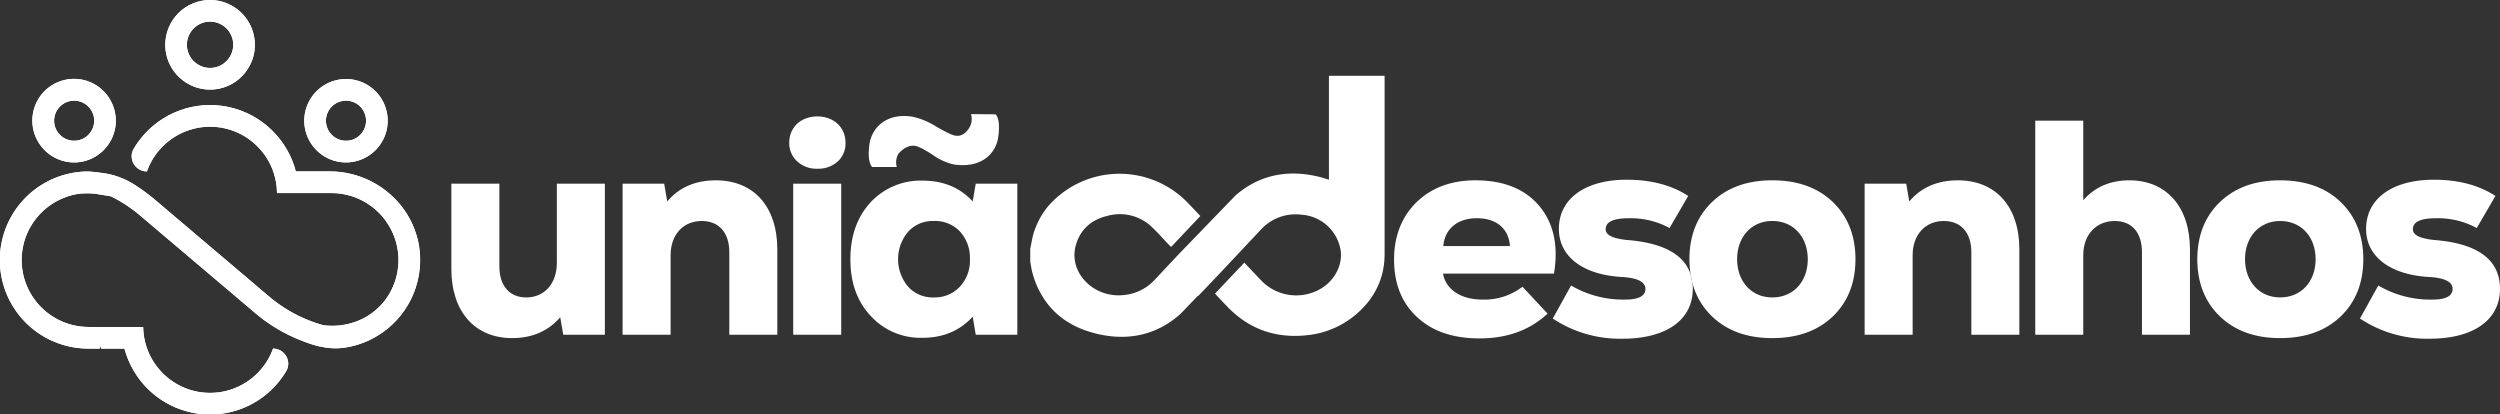 <svg xmlns="http://www.w3.org/2000/svg" xmlns:xlink="http://www.w3.org/1999/xlink" width="782.42" height="129.722" viewBox="0 0 782.42 129.722"><rect x="0" y="0" width="782.42" height="129.722" fill="#333333" stroke="none"/><defs><clipPath id="a"><path d="M302.928,752.365a13.055,13.055,0,1,0-21.407,14.058,12.627,12.627,0,0,0,2.408,1.943,12.987,12.987,0,0,0,14.985-.8,10.006,10.006,0,0,0,.851-.726,5.445,5.445,0,0,0,.416-.416,13,13,0,0,0,3.722-9.108A12.979,12.979,0,0,0,302.928,752.365Zm-6.275,7.359a6.275,6.275,0,1,1,.484-2.408A6.274,6.274,0,0,1,296.653,759.724Z" transform="translate(-277.799 -744.263)" fill="#fff"/></clipPath><clipPath id="b"><path d="M347.948,744.263a13.1,13.1,0,0,0-12.066,8.063,13.038,13.038,0,0,0,2.736,14.1,11.952,11.952,0,0,0,1.276,1.151,13.222,13.222,0,0,0,3.036,1.789,13.017,13.017,0,0,0,11.844-.929c.039-.019.077-.048.116-.067a13.124,13.124,0,0,0,4.718-5.192,13.046,13.046,0,0,0-11.659-18.912Zm5.134,16.669a6.278,6.278,0,1,1,1.15-3.617A6.216,6.216,0,0,1,353.081,760.932Z" transform="translate(-334.895 -744.263)" fill="#fff"/></clipPath><clipPath id="c"><path d="M319.725,727.667a14.035,14.035,0,0,0-14.02,14.018,14.021,14.021,0,0,0,20.072,12.647,14.134,14.134,0,0,0,6-5.511,13.865,13.865,0,0,0,1.963-7.137A14.04,14.04,0,0,0,319.725,727.667Zm4.6,19.617a7.221,7.221,0,0,1-9.195,0h-.01a7.252,7.252,0,1,1,9.2,0Z" transform="translate(-305.705 -727.667)" fill="#fff"/></clipPath><clipPath id="d"><path d="M402.467,797.329a27.73,27.73,0,0,1-14.649,25.35,27.425,27.425,0,0,1-9.388,3.026,19.665,19.665,0,0,1-6.071-.183l-1.142-.213-.145-.028-.2-.039-.359-.069c-1.4-.367-2.775-.832-4.137-1.325a2.343,2.343,0,0,1-.243-.1,50.542,50.542,0,0,1-9.311-4.573,50.028,50.028,0,0,1-5.8-4.226l-.106-.086-2.891-2.456-25.467-21.58-6.767-5.734-1.142-.976a.564.564,0,0,0-.1-.077,45.075,45.075,0,0,0-5.53-3.945q-1.464-.885-3.016-1.654c-.107-.058-.213-.116-.319-.164l-3.433-.56-1.575-.252c-.164-.019-.329-.028-.493-.039a1.693,1.693,0,0,0-.213-.009,4.57,4.57,0,0,0-.638-.039,18.886,18.886,0,0,0-2.1,0c-.291.009-.58.028-.87.058-.145.009-.3.028-.444.048-.319.028-.629.078-.948.125h-.01c-.289.049-.58.107-.86.166-.213.048-.425.106-.629.154-.5.136-1.006.291-1.5.454-.088.039-.174.058-.262.1q-.711.248-1.392.551l-.261.116c-.463.213-.918.435-1.363.677-.028.019-.058.03-.086.049-.155.086-.31.173-.465.27s-.289.174-.435.271H287.7c-.116.067-.232.145-.349.222-.067.039-.145.088-.212.125-.407.282-.8.562-1.2.862-.078.067-.155.125-.232.183-.386.31-.773.638-1.14.967l-.116.116c-.349.328-.687.667-1.015,1.015-.049.049-.1.1-.146.155-.328.358-.647.735-.957,1.122-.067.076-.125.153-.183.231-.31.4-.6.793-.87,1.208l-.116.174c-.261.407-.513.812-.745,1.238l-.086.145c-.241.435-.465.889-.677,1.344-.039.086-.077.183-.116.27-.2.454-.387.919-.56,1.393-.03.077-.049.153-.078.241-.165.463-.31.948-.445,1.431a.381.381,0,0,0-.019.1c-.136.5-.241,1.015-.338,1.527-.019.1-.028.194-.048.291q-.132.753-.2,1.536a2.648,2.648,0,0,1-.019.28c-.037.542-.067,1.083-.067,1.635A20.973,20.973,0,0,0,298.7,819.179H315.8a21,21,0,0,0,1.228,6.767c.2.562.426,1.113.677,1.654.077.164.155.319.232.483a20.252,20.252,0,0,0,1.663,2.794c.125.194.271.387.416.571.319.435.668.862,1.025,1.267.28.319.571.619.86.909.183.194.368.367.551.541a3.185,3.185,0,0,0,.28.252c.185.164.368.329.56.493a20.7,20.7,0,0,0,1.934,1.441c.271.183.551.358.823.511.3.185.6.359.908.513.01.011.019.011.03.019a.092.092,0,0,1,.048.03c.31.155.639.319.958.463l.009.01c.329.145.657.289.986.416.368.154.745.289,1.131.416.164.058.329.106.493.154s.329.1.493.146c.416.116.832.222,1.256.309.31.068.62.136.939.185a.379.379,0,0,1,.106.02c.329.048.657.1.986.134h.028c.28.03.562.058.842.069.183.019.377.028.571.039.3.009.6.019.909.019s.6-.01.888-.019c.2-.011.407-.019.6-.039s.4-.03.589-.049a2.155,2.155,0,0,0,.262-.02c.328-.037.657-.086.985-.134.069-.01.136-.03.213-.039.252-.039.493-.088.745-.146a.233.233,0,0,0,.077-.009c.153-.039.308-.068.463-.116a5.178,5.178,0,0,0,.56-.136,5.491,5.491,0,0,0,.571-.164c.2-.049.407-.116.6-.183s.368-.116.542-.185c.483-.173.948-.358,1.411-.569.232-.1.455-.2.677-.32s.446-.222.668-.338c.28-.145.56-.3.832-.474.28-.154.56-.328.831-.511a.5.5,0,0,1,.1-.068c.25-.164.493-.338.744-.522.019-.019.049-.03.069-.049.125-.1.241-.183.367-.28.213-.155.416-.319.618-.493.262-.222.513-.444.764-.676q.407-.362.784-.754c.183-.183.358-.377.53-.571a1.186,1.186,0,0,0,.116-.116.843.843,0,0,0,.1-.106c.338-.386.668-.784.967-1.2a5.425,5.425,0,0,0,.338-.455l.058-.088c.067-.086.136-.174.194-.261.028-.039.058-.078.087-.125.116-.174.232-.349.349-.532.145-.233.289-.465.425-.706s.271-.483.407-.735c.25-.493.493-1,.715-1.508a3.954,3.954,0,0,0,.174-.407q.159-.375.289-.754a4.731,4.731,0,0,1,4.41,2.988h.009a4.629,4.629,0,0,1,.338,1.741,1.766,1.766,0,0,1-.009.222,4.5,4.5,0,0,1-.484,1.818c-.048.1-.106.2-.164.3a27.685,27.685,0,0,1-47.791-.3,27.317,27.317,0,0,1-2.815-6.768h-7.3l-.377-1.034v1.034H298.7a27.718,27.718,0,0,1-1.237-55.41,19.2,19.2,0,0,1,2.465.078l2.32.271.223.028.25.03a24.149,24.149,0,0,1,9.5,3.191c.077.039.144.078.222.125a52.674,52.674,0,0,1,4.438,3.016c.726.551,1.441,1.1,2.137,1.682l3.529,2.988,2.466,2.1,25.892,21.948,4.477,3.8q1.117.941,2.292,1.8c.377.28.763.55,1.159.821a43.916,43.916,0,0,0,5.608,3.277c1.258.62,2.553,1.171,3.858,1.673.957.358,1.934.687,2.91.987.329.1.668.192,1.006.28.009,0,.028.009.039.009l.5.058.657.058a21.793,21.793,0,0,0,7.1-.657v-.009a20.244,20.244,0,0,0,10.692-6.9c.03-.028.049-.058.069-.077.3-.386.59-.782.87-1.2l.009-.01.03-.058c.261-.377.493-.763.724-1.151.049-.1.1-.183.146-.271.231-.406.444-.821.647-1.247.039-.067.068-.145.107-.222q.262-.579.493-1.189a1.967,1.967,0,0,0,.086-.213c.174-.444.319-.9.455-1.353.028-.1.058-.2.086-.3.127-.463.252-.928.349-1.392,0-.019,0-.03.009-.039.1-.484.174-.977.232-1.46.019-.116.03-.222.049-.329.058-.483.1-.976.115-1.469a1.59,1.59,0,0,0,.01-.222c.009-.222.019-.455.019-.687v-.067c0-.2-.01-.416-.019-.618a1.265,1.265,0,0,0,0-.185v-.086c-.03-.648-.086-1.286-.174-1.924a.06.06,0,0,0-.009-.039.279.279,0,0,0-.01-.1,15.822,15.822,0,0,0-.319-1.672,1.235,1.235,0,0,0-.039-.194V793.4c0-.009,0-.009-.009-.019-.069-.289-.146-.569-.224-.86-.019-.048-.028-.1-.048-.155-.058-.213-.125-.416-.2-.629a.535.535,0,0,0-.039-.106.255.255,0,0,0-.019-.077c-.01-.039-.03-.078-.039-.116a3.364,3.364,0,0,0-.127-.338,3.02,3.02,0,0,0-.1-.289l-.116-.29c-.107-.3-.232-.6-.368-.89s-.27-.58-.425-.87a20.241,20.241,0,0,0-2-3.2c-.127-.174-.261-.349-.4-.512-.107-.127-.2-.252-.31-.368-.174-.213-.358-.425-.551-.629s-.377-.4-.56-.589a22.346,22.346,0,0,0-1.963-1.741c-.164-.127-.329-.252-.5-.377-.444-.329-.908-.638-1.381-.939-.387-.241-.784-.472-1.2-.685-.2-.108-.405-.213-.618-.319-.416-.2-.832-.4-1.267-.571-.222-.088-.435-.174-.657-.252s-.435-.164-.657-.232-.446-.154-.678-.212c-.444-.136-.908-.261-1.372-.358s-.928-.194-1.4-.262c-.241-.037-.474-.076-.715-.1a17.988,17.988,0,0,0-2.185-.135,1.988,1.988,0,0,0-.252-.011H357.682a20.935,20.935,0,0,0-1.18-6.767,20.634,20.634,0,0,0-3.945-6.769,20.9,20.9,0,0,0-9.147-6.14,20.92,20.92,0,0,0-13.342,0,21.093,21.093,0,0,0-12.454,11.3c-.067.145-.125.289-.194.444-.155.377-.308.764-.444,1.161a4.672,4.672,0,0,1-1.344-.194,4.777,4.777,0,0,1-3.384-3.878,4.109,4.109,0,0,1-.058-.687,4.222,4.222,0,0,1,.194-1.285,4.355,4.355,0,0,1,.28-.726,2.823,2.823,0,0,1,.174-.319,27.976,27.976,0,0,1,7.928-8.606v-.009c.368-.252.745-.5,1.122-.745a27.662,27.662,0,0,1,29.692,0c.377.233.744.474,1.1.735a27.73,27.73,0,0,1,8.132,8.944,27.114,27.114,0,0,1,2.755,6.769h10.683a28.554,28.554,0,0,1,18.621,6.961h.01a27.472,27.472,0,0,1,8.837,14.358v.009h.01a25.351,25.351,0,0,1,.483,2.572A26.53,26.53,0,0,1,402.467,797.329Z" transform="translate(-270.993 -749.739)" fill="#fff"/></clipPath></defs><g transform="translate(-6693.074 -590.456)"><g transform="translate(6693.074 590.456)"><g transform="translate(10.142 24.731)"><path d="M302.928,752.365a13.055,13.055,0,1,0-21.407,14.058,12.627,12.627,0,0,0,2.408,1.943,12.987,12.987,0,0,0,14.985-.8,10.006,10.006,0,0,0,.851-.726,5.445,5.445,0,0,0,.416-.416,13,13,0,0,0,3.722-9.108A12.979,12.979,0,0,0,302.928,752.365Zm-6.275,7.359a6.275,6.275,0,1,1,.484-2.408A6.274,6.274,0,0,1,296.653,759.724Z" transform="translate(-277.799 -744.263)" fill="#fff"/><g clip-path="url(#a)"><rect width="379.156" height="213.275" transform="translate(-133.976 -66.508)" fill="#fff"/></g></g><g transform="translate(95.227 24.731)"><path d="M347.948,744.263a13.1,13.1,0,0,0-12.066,8.063,13.038,13.038,0,0,0,2.736,14.1,11.952,11.952,0,0,0,1.276,1.151,13.222,13.222,0,0,0,3.036,1.789,13.017,13.017,0,0,0,11.844-.929c.039-.019.077-.048.116-.067a13.124,13.124,0,0,0,4.718-5.192,13.046,13.046,0,0,0-11.659-18.912Zm5.134,16.669a6.278,6.278,0,1,1,1.15-3.617A6.216,6.216,0,0,1,353.081,760.932Z" transform="translate(-334.895 -744.263)" fill="#fff"/><g clip-path="url(#b)"><rect width="379.156" height="213.275" transform="translate(-219.06 -66.508)" fill="#fff"/></g></g><g transform="translate(51.728 0)"><path d="M319.725,727.667a14.035,14.035,0,0,0-14.02,14.018,14.021,14.021,0,0,0,20.072,12.647,14.134,14.134,0,0,0,6-5.511,13.865,13.865,0,0,0,1.963-7.137A14.04,14.04,0,0,0,319.725,727.667Zm4.6,19.617a7.221,7.221,0,0,1-9.195,0h-.01a7.252,7.252,0,1,1,9.2,0Z" transform="translate(-305.705 -727.667)" fill="#fff"/><g clip-path="url(#c)"><rect width="379.156" height="213.275" transform="translate(-175.561 -41.777)" fill="#fff"/></g></g><g transform="translate(0 32.892)"><path d="M402.467,797.329a27.73,27.73,0,0,1-14.649,25.35,27.425,27.425,0,0,1-9.388,3.026,19.665,19.665,0,0,1-6.071-.183l-1.142-.213-.145-.028-.2-.039-.359-.069c-1.4-.367-2.775-.832-4.137-1.325a2.343,2.343,0,0,1-.243-.1,50.542,50.542,0,0,1-9.311-4.573,50.028,50.028,0,0,1-5.8-4.226l-.106-.086-2.891-2.456-25.467-21.58-6.767-5.734-1.142-.976a.564.564,0,0,0-.1-.077,45.075,45.075,0,0,0-5.53-3.945q-1.464-.885-3.016-1.654c-.107-.058-.213-.116-.319-.164l-3.433-.56-1.575-.252c-.164-.019-.329-.028-.493-.039a1.693,1.693,0,0,0-.213-.009,4.57,4.57,0,0,0-.638-.039,18.886,18.886,0,0,0-2.1,0c-.291.009-.58.028-.87.058-.145.009-.3.028-.444.048-.319.028-.629.078-.948.125h-.01c-.289.049-.58.107-.86.166-.213.048-.425.106-.629.154-.5.136-1.006.291-1.5.454-.088.039-.174.058-.262.1q-.711.248-1.392.551l-.261.116c-.463.213-.918.435-1.363.677-.028.019-.058.03-.086.049-.155.086-.31.173-.465.27s-.289.174-.435.271H287.7c-.116.067-.232.145-.349.222-.067.039-.145.088-.212.125-.407.282-.8.562-1.2.862-.078.067-.155.125-.232.183-.386.31-.773.638-1.14.967l-.116.116c-.349.328-.687.667-1.015,1.015-.049.049-.1.1-.146.155-.328.358-.647.735-.957,1.122-.067.076-.125.153-.183.231-.31.4-.6.793-.87,1.208l-.116.174c-.261.407-.513.812-.745,1.238l-.086.145c-.241.435-.465.889-.677,1.344-.039.086-.077.183-.116.27-.2.454-.387.919-.56,1.393-.03.077-.049.153-.078.241-.165.463-.31.948-.445,1.431a.381.381,0,0,0-.019.1c-.136.5-.241,1.015-.338,1.527-.019.1-.028.194-.048.291q-.132.753-.2,1.536a2.648,2.648,0,0,1-.019.28c-.037.542-.067,1.083-.067,1.635A20.973,20.973,0,0,0,298.7,819.179H315.8a21,21,0,0,0,1.228,6.767c.2.562.426,1.113.677,1.654.077.164.155.319.232.483a20.252,20.252,0,0,0,1.663,2.794c.125.194.271.387.416.571.319.435.668.862,1.025,1.267.28.319.571.619.86.909.183.194.368.367.551.541a3.185,3.185,0,0,0,.28.252c.185.164.368.329.56.493a20.7,20.7,0,0,0,1.934,1.441c.271.183.551.358.823.511.3.185.6.359.908.513.01.011.019.011.03.019a.092.092,0,0,1,.048.03c.31.155.639.319.958.463l.009.01c.329.145.657.289.986.416.368.154.745.289,1.131.416.164.058.329.106.493.154s.329.1.493.146c.416.116.832.222,1.256.309.31.068.62.136.939.185a.379.379,0,0,1,.106.02c.329.048.657.1.986.134h.028c.28.03.562.058.842.069.183.019.377.028.571.039.3.009.6.019.909.019s.6-.01.888-.019c.2-.011.407-.019.6-.039s.4-.03.589-.049a2.155,2.155,0,0,0,.262-.02c.328-.037.657-.086.985-.134.069-.01.136-.03.213-.039.252-.039.493-.088.745-.146a.233.233,0,0,0,.077-.009c.153-.039.308-.068.463-.116a5.178,5.178,0,0,0,.56-.136,5.491,5.491,0,0,0,.571-.164c.2-.049.407-.116.6-.183s.368-.116.542-.185c.483-.173.948-.358,1.411-.569.232-.1.455-.2.677-.32s.446-.222.668-.338c.28-.145.56-.3.832-.474.28-.154.56-.328.831-.511a.5.5,0,0,1,.1-.068c.25-.164.493-.338.744-.522.019-.019.049-.03.069-.049.125-.1.241-.183.367-.28.213-.155.416-.319.618-.493.262-.222.513-.444.764-.676q.407-.362.784-.754c.183-.183.358-.377.53-.571a1.186,1.186,0,0,0,.116-.116.843.843,0,0,0,.1-.106c.338-.386.668-.784.967-1.2a5.425,5.425,0,0,0,.338-.455l.058-.088c.067-.086.136-.174.194-.261.028-.039.058-.078.087-.125.116-.174.232-.349.349-.532.145-.233.289-.465.425-.706s.271-.483.407-.735c.25-.493.493-1,.715-1.508a3.954,3.954,0,0,0,.174-.407q.159-.375.289-.754a4.731,4.731,0,0,1,4.41,2.988h.009a4.629,4.629,0,0,1,.338,1.741,1.766,1.766,0,0,1-.009.222,4.5,4.5,0,0,1-.484,1.818c-.048.1-.106.2-.164.3a27.685,27.685,0,0,1-47.791-.3,27.317,27.317,0,0,1-2.815-6.768h-7.3l-.377-1.034v1.034H298.7a27.718,27.718,0,0,1-1.237-55.41,19.2,19.2,0,0,1,2.465.078l2.32.271.223.028.25.03a24.149,24.149,0,0,1,9.5,3.191c.077.039.144.078.222.125a52.674,52.674,0,0,1,4.438,3.016c.726.551,1.441,1.1,2.137,1.682l3.529,2.988,2.466,2.1,25.892,21.948,4.477,3.8q1.117.941,2.292,1.8c.377.28.763.55,1.159.821a43.916,43.916,0,0,0,5.608,3.277c1.258.62,2.553,1.171,3.858,1.673.957.358,1.934.687,2.91.987.329.1.668.192,1.006.28.009,0,.028.009.039.009l.5.058.657.058a21.793,21.793,0,0,0,7.1-.657v-.009a20.244,20.244,0,0,0,10.692-6.9c.03-.028.049-.058.069-.077.3-.386.59-.782.87-1.2l.009-.01.03-.058c.261-.377.493-.763.724-1.151.049-.1.1-.183.146-.271.231-.406.444-.821.647-1.247.039-.067.068-.145.107-.222q.262-.579.493-1.189a1.967,1.967,0,0,0,.086-.213c.174-.444.319-.9.455-1.353.028-.1.058-.2.086-.3.127-.463.252-.928.349-1.392,0-.019,0-.03.009-.039.1-.484.174-.977.232-1.46.019-.116.03-.222.049-.329.058-.483.1-.976.115-1.469a1.59,1.59,0,0,0,.01-.222c.009-.222.019-.455.019-.687v-.067c0-.2-.01-.416-.019-.618a1.265,1.265,0,0,0,0-.185v-.086c-.03-.648-.086-1.286-.174-1.924a.06.06,0,0,0-.009-.039.279.279,0,0,0-.01-.1,15.822,15.822,0,0,0-.319-1.672,1.235,1.235,0,0,0-.039-.194V793.4c0-.009,0-.009-.009-.019-.069-.289-.146-.569-.224-.86-.019-.048-.028-.1-.048-.155-.058-.213-.125-.416-.2-.629a.535.535,0,0,0-.039-.106.255.255,0,0,0-.019-.077c-.01-.039-.03-.078-.039-.116a3.364,3.364,0,0,0-.127-.338,3.02,3.02,0,0,0-.1-.289l-.116-.29c-.107-.3-.232-.6-.368-.89s-.27-.58-.425-.87a20.241,20.241,0,0,0-2-3.2c-.127-.174-.261-.349-.4-.512-.107-.127-.2-.252-.31-.368-.174-.213-.358-.425-.551-.629s-.377-.4-.56-.589a22.346,22.346,0,0,0-1.963-1.741c-.164-.127-.329-.252-.5-.377-.444-.329-.908-.638-1.381-.939-.387-.241-.784-.472-1.2-.685-.2-.108-.405-.213-.618-.319-.416-.2-.832-.4-1.267-.571-.222-.088-.435-.174-.657-.252s-.435-.164-.657-.232-.446-.154-.678-.212c-.444-.136-.908-.261-1.372-.358s-.928-.194-1.4-.262c-.241-.037-.474-.076-.715-.1a17.988,17.988,0,0,0-2.185-.135,1.988,1.988,0,0,0-.252-.011H357.682a20.935,20.935,0,0,0-1.18-6.767,20.634,20.634,0,0,0-3.945-6.769,20.9,20.9,0,0,0-9.147-6.14,20.92,20.92,0,0,0-13.342,0,21.093,21.093,0,0,0-12.454,11.3c-.067.145-.125.289-.194.444-.155.377-.308.764-.444,1.161a4.672,4.672,0,0,1-1.344-.194,4.777,4.777,0,0,1-3.384-3.878,4.109,4.109,0,0,1-.058-.687,4.222,4.222,0,0,1,.194-1.285,4.355,4.355,0,0,1,.28-.726,2.823,2.823,0,0,1,.174-.319,27.976,27.976,0,0,1,7.928-8.606v-.009c.368-.252.745-.5,1.122-.745a27.662,27.662,0,0,1,29.692,0c.377.233.744.474,1.1.735a27.73,27.73,0,0,1,8.132,8.944,27.114,27.114,0,0,1,2.755,6.769h10.683a28.554,28.554,0,0,1,18.621,6.961h.01a27.472,27.472,0,0,1,8.837,14.358v.009h.01a25.351,25.351,0,0,1,.483,2.572A26.53,26.53,0,0,1,402.467,797.329Z" transform="translate(-270.993 -749.739)" fill="#fff"/><g clip-path="url(#d)"><rect width="379.156" height="213.275" transform="translate(-123.833 -74.668)" fill="#fff"/></g></g></g><g transform="translate(6834.339 614.181)"><path d="M462.228,768.177a5.3,5.3,0,0,1,.541-4.193c1.711-1.885,3.471-2.666,5.181-2.414,1.043.161,2.842,1.1,5.471,2.781a17.752,17.752,0,0,0,6.728,3.046c7.084,1.056,12.111-1.988,13.6-7.4l.009-.012c.039-.205,1.305-6.02-.58-8.284l-7.733-.068a5.224,5.224,0,0,1-.5,4.217c-1.2,1.964-2.65,2.791-4.369,2.527-1.045-.149-3.064-1.127-6.061-2.873a22.722,22.722,0,0,0-7.482-3.079c-6.794-1.022-11.6,2.057-13.154,7.469,0,0-1.316,5.986.618,8.284Z" transform="translate(-322.823 -739.645)" fill="#fff"/><path d="M487.866,772.11c-3.925-4.307-9.187-6.508-15.695-6.508a21.367,21.367,0,0,0-16.269,6.8q-6.315,6.889-6.314,17.8c0,7.272,2.1,13.2,6.314,17.7a21.114,21.114,0,0,0,16.269,6.891c6.411,0,11.674-2.2,15.695-6.6l.955,5.645h13.014V766.56H488.822Zm-4.021,26.7a10.742,10.742,0,0,1-8.133,3.35,10.392,10.392,0,0,1-8.038-3.35,13.324,13.324,0,0,1,0-17.225,10.391,10.391,0,0,1,8.038-3.349,10.667,10.667,0,0,1,8.133,3.253A12.178,12.178,0,0,1,487,790.2,11.94,11.94,0,0,1,483.846,798.808Z" transform="translate(-324.71 -732.797)" fill="#fff"/><path d="M598.263,743.588v56.145l-.012-.012a23.416,23.416,0,0,1-4.629,13.972,28,28,0,0,1-19.8,11.1c-9.44.989-17.514-1.8-24.023-8.195-.268-.256-.525-.514-.77-.782-1.293-1.307-2.527-2.663-3.846-4.043,2.381-2.527,4.739-5.019,7.12-7.536.684-.72,1.368-1.441,2.052-2.173,1.881,1.965,3.653,3.872,5.46,5.752a15.189,15.189,0,0,0,16.61,3.334c5.521-2.222,8.953-7.84,8.036-13.19a13.282,13.282,0,0,0-12.129-10.895,14.718,14.718,0,0,0-12.75,4.629c-1.587,1.674-3.164,3.359-4.751,5.044-4.947,5.277-9.893,10.566-14.926,15.78-.012,0-.012.013-.012.013.012-.025.024-.11.061-.232l-3.834,3.994-1.612,1.685c-7.23,6.57-16.257,8.77-26.333,6.339-6.594-1.577-11.65-4.678-15.193-9.124a27.142,27.142,0,0,1-4.948-9.979c-.305-1.124-.452-2.271-.671-3.408v-4.176c.379-1.673.61-3.4,1.136-5.032a24.489,24.489,0,0,1,4.483-8.22,29.655,29.655,0,0,1,43.1-1.636c.83.83,1.636,1.685,2.455,2.553.684.708,1.356,1.441,2.064,2.174-1.611,1.7-3.211,3.394-4.824,5.1q-2.144,2.273-4.323,4.581c-.306-.294-.574-.538-.818-.794-1.661-1.746-3.249-3.566-5-5.24a14.452,14.452,0,0,0-14.057-3.712c-5.3,1.246-8.683,4.469-9.99,9.367-2.223,8.3,5.423,16.28,14.717,15.462a14.952,14.952,0,0,0,9.99-4.788c2.235-2.369,4.457-4.75,6.693-7.132.135-.148.27-.305.416-.453l.074-.073,18.307-18.943h.024c.221-.183.44-.367.66-.537,7.059-5.728,15.669-7.451,25.184-5.131,1.112.27,2.161.6,3.188.942V743.588Z" transform="translate(-306.193 -743.588)" fill="#fff"/><path d="M591.331,802.858c-6.794,0-11.386-3.255-12.248-8.133H613.82c1.435-8.709-.1-15.79-4.594-21.149s-11.2-8.038-20-8.038c-7.558,0-13.683,2.3-18.373,6.794-4.688,4.594-7.08,10.622-7.08,17.991,0,7.56,2.392,13.588,7.177,17.99,4.785,4.5,11.291,6.7,19.617,6.7q12.918,0,21.243-7.751l-7.847-8.421A19.58,19.58,0,0,1,591.331,802.858ZM589.7,777.4c6.125,0,9.953,3.253,10.336,8.707H579.179C579.657,780.657,583.676,777.4,589.7,777.4Z" transform="translate(-268.737 -732.828)" fill="#fff"/><path d="M620.161,784.261c-4.307-.478-6.508-1.531-6.508-3.35,0-2.3,2.393-3.444,7.274-3.444a25.551,25.551,0,0,1,12.727,3.063l5.837-10.048c-5.166-3.348-11.579-5.071-19.234-5.071-13.014,0-21.243,5.932-21.243,15.406,0,8.709,7.655,14.354,19.617,15.024q7.464.429,7.463,3.731c0,2.2-2.1,3.35-6.22,3.35a32.051,32.051,0,0,1-17.033-4.4l-5.74,10.334a37.978,37.978,0,0,0,21.816,6.316c13.78,0,22.009-5.932,22.009-15.6a16.36,16.36,0,0,0-.1-1.772,26.424,26.424,0,0,1-.589-2.778C638.192,788.748,631.522,785.122,620.161,784.261Z" transform="translate(-252.401 -732.891)" fill="#fff"/><path d="M651.736,765.538c-7.943,0-14.161,2.3-18.851,6.794s-7.082,10.527-7.082,17.9a30.455,30.455,0,0,0,.364,4.731,26.432,26.432,0,0,0,.589,2.778,22.23,22.23,0,0,0,6.129,10.385c4.69,4.5,10.908,6.794,18.851,6.794s14.258-2.3,18.948-6.794,7.08-10.527,7.08-17.894-2.391-13.4-7.08-17.9S659.679,765.538,651.736,765.538Zm0,36.65c-6.506,0-11.005-4.976-11.005-11.96s4.5-11.962,11.005-11.962c6.6,0,11.1,4.976,11.1,11.962S658.34,802.188,651.736,802.188Z" transform="translate(-238.33 -732.828)" fill="#fff"/><path d="M691.784,765.538q-9.616,0-15.214,6.6l-.958-5.549H662.6v47.271h15.024V788.983c0-6.412,3.924-10.717,9.761-10.717,5.359,0,8.612,3.636,8.612,9.761v25.836H711.02v-26.7C711.02,773.671,703.556,765.538,691.784,765.538Z" transform="translate(-220.293 -732.828)" fill="#fff"/><path d="M727.9,771.676c-6.029,0-10.813,2.106-14.449,6.22v-24.88H698.431V820h15.024V795.122c0-6.412,4.019-10.718,9.856-10.718,5.359,0,8.516,3.636,8.516,9.761V820H746.85V793.3C746.85,780,739.483,771.676,727.9,771.676Z" transform="translate(-202.728 -738.966)" fill="#fff"/><path d="M777.344,772.332c-4.69-4.5-11.005-6.794-18.948-6.794s-14.161,2.3-18.851,6.794-7.08,10.527-7.08,17.9,2.392,13.4,7.08,17.894,10.91,6.794,18.851,6.794,14.258-2.3,18.948-6.794,7.081-10.527,7.081-17.894S782.034,776.831,777.344,772.332ZM758.4,802.188c-6.506,0-11-4.976-11-11.96s4.5-11.962,11-11.962c6.6,0,11.1,4.976,11.1,11.962S765,802.188,758.4,802.188Z" transform="translate(-186.045 -732.828)" fill="#fff"/><path d="M789.689,784.261c-4.307-.478-6.506-1.531-6.506-3.35,0-2.3,2.392-3.444,7.272-3.444a25.55,25.55,0,0,1,12.726,3.063l5.839-10.048c-5.168-3.348-11.58-5.071-19.235-5.071-13.014,0-21.243,5.932-21.243,15.406,0,8.709,7.655,14.354,19.617,15.024q7.464.429,7.463,3.731c0,2.2-2.1,3.35-6.218,3.35a32.053,32.053,0,0,1-17.035-4.4l-5.74,10.334a37.982,37.982,0,0,0,21.816,6.316c13.78,0,22.009-5.932,22.009-15.6C810.453,790.481,803.564,785.313,789.689,784.261Z" transform="translate(-169.298 -732.891)" fill="#fff"/><rect width="15.024" height="47.272" transform="translate(106.984 33.763)" fill="#fff"/><path d="M430.935,765.538q-9.616,0-15.215,6.6l-.957-5.549H401.749v47.271h15.023V788.983c0-6.411,3.925-10.717,9.762-10.717,5.359,0,8.612,3.636,8.612,9.761v25.836h15.023v-26.7C450.169,773.673,442.706,765.538,430.935,765.538Z" transform="translate(-348.161 -732.828)" fill="#fff"/><path d="M398.8,791.028c0,6.411-3.828,10.814-9.57,10.814-5.263,0-8.421-3.638-8.421-9.762V766.245H365.789v26.7c0,13.492,7.463,21.625,19.042,21.625,6.22,0,11.291-2.2,15.024-6.508l.957,5.454h13.014V766.245H398.8Z" transform="translate(-365.789 -732.482)" fill="#fff"/><path d="M445.55,752.118c-5.071,0-8.8,3.348-8.8,8.229a7.657,7.657,0,0,0,2.489,5.837,8.836,8.836,0,0,0,6.315,2.3,9.073,9.073,0,0,0,6.411-2.3,7.579,7.579,0,0,0,2.392-5.837C454.353,755.466,450.621,752.118,445.55,752.118Z" transform="translate(-331.006 -739.407)" fill="#fff"/></g></g></svg>